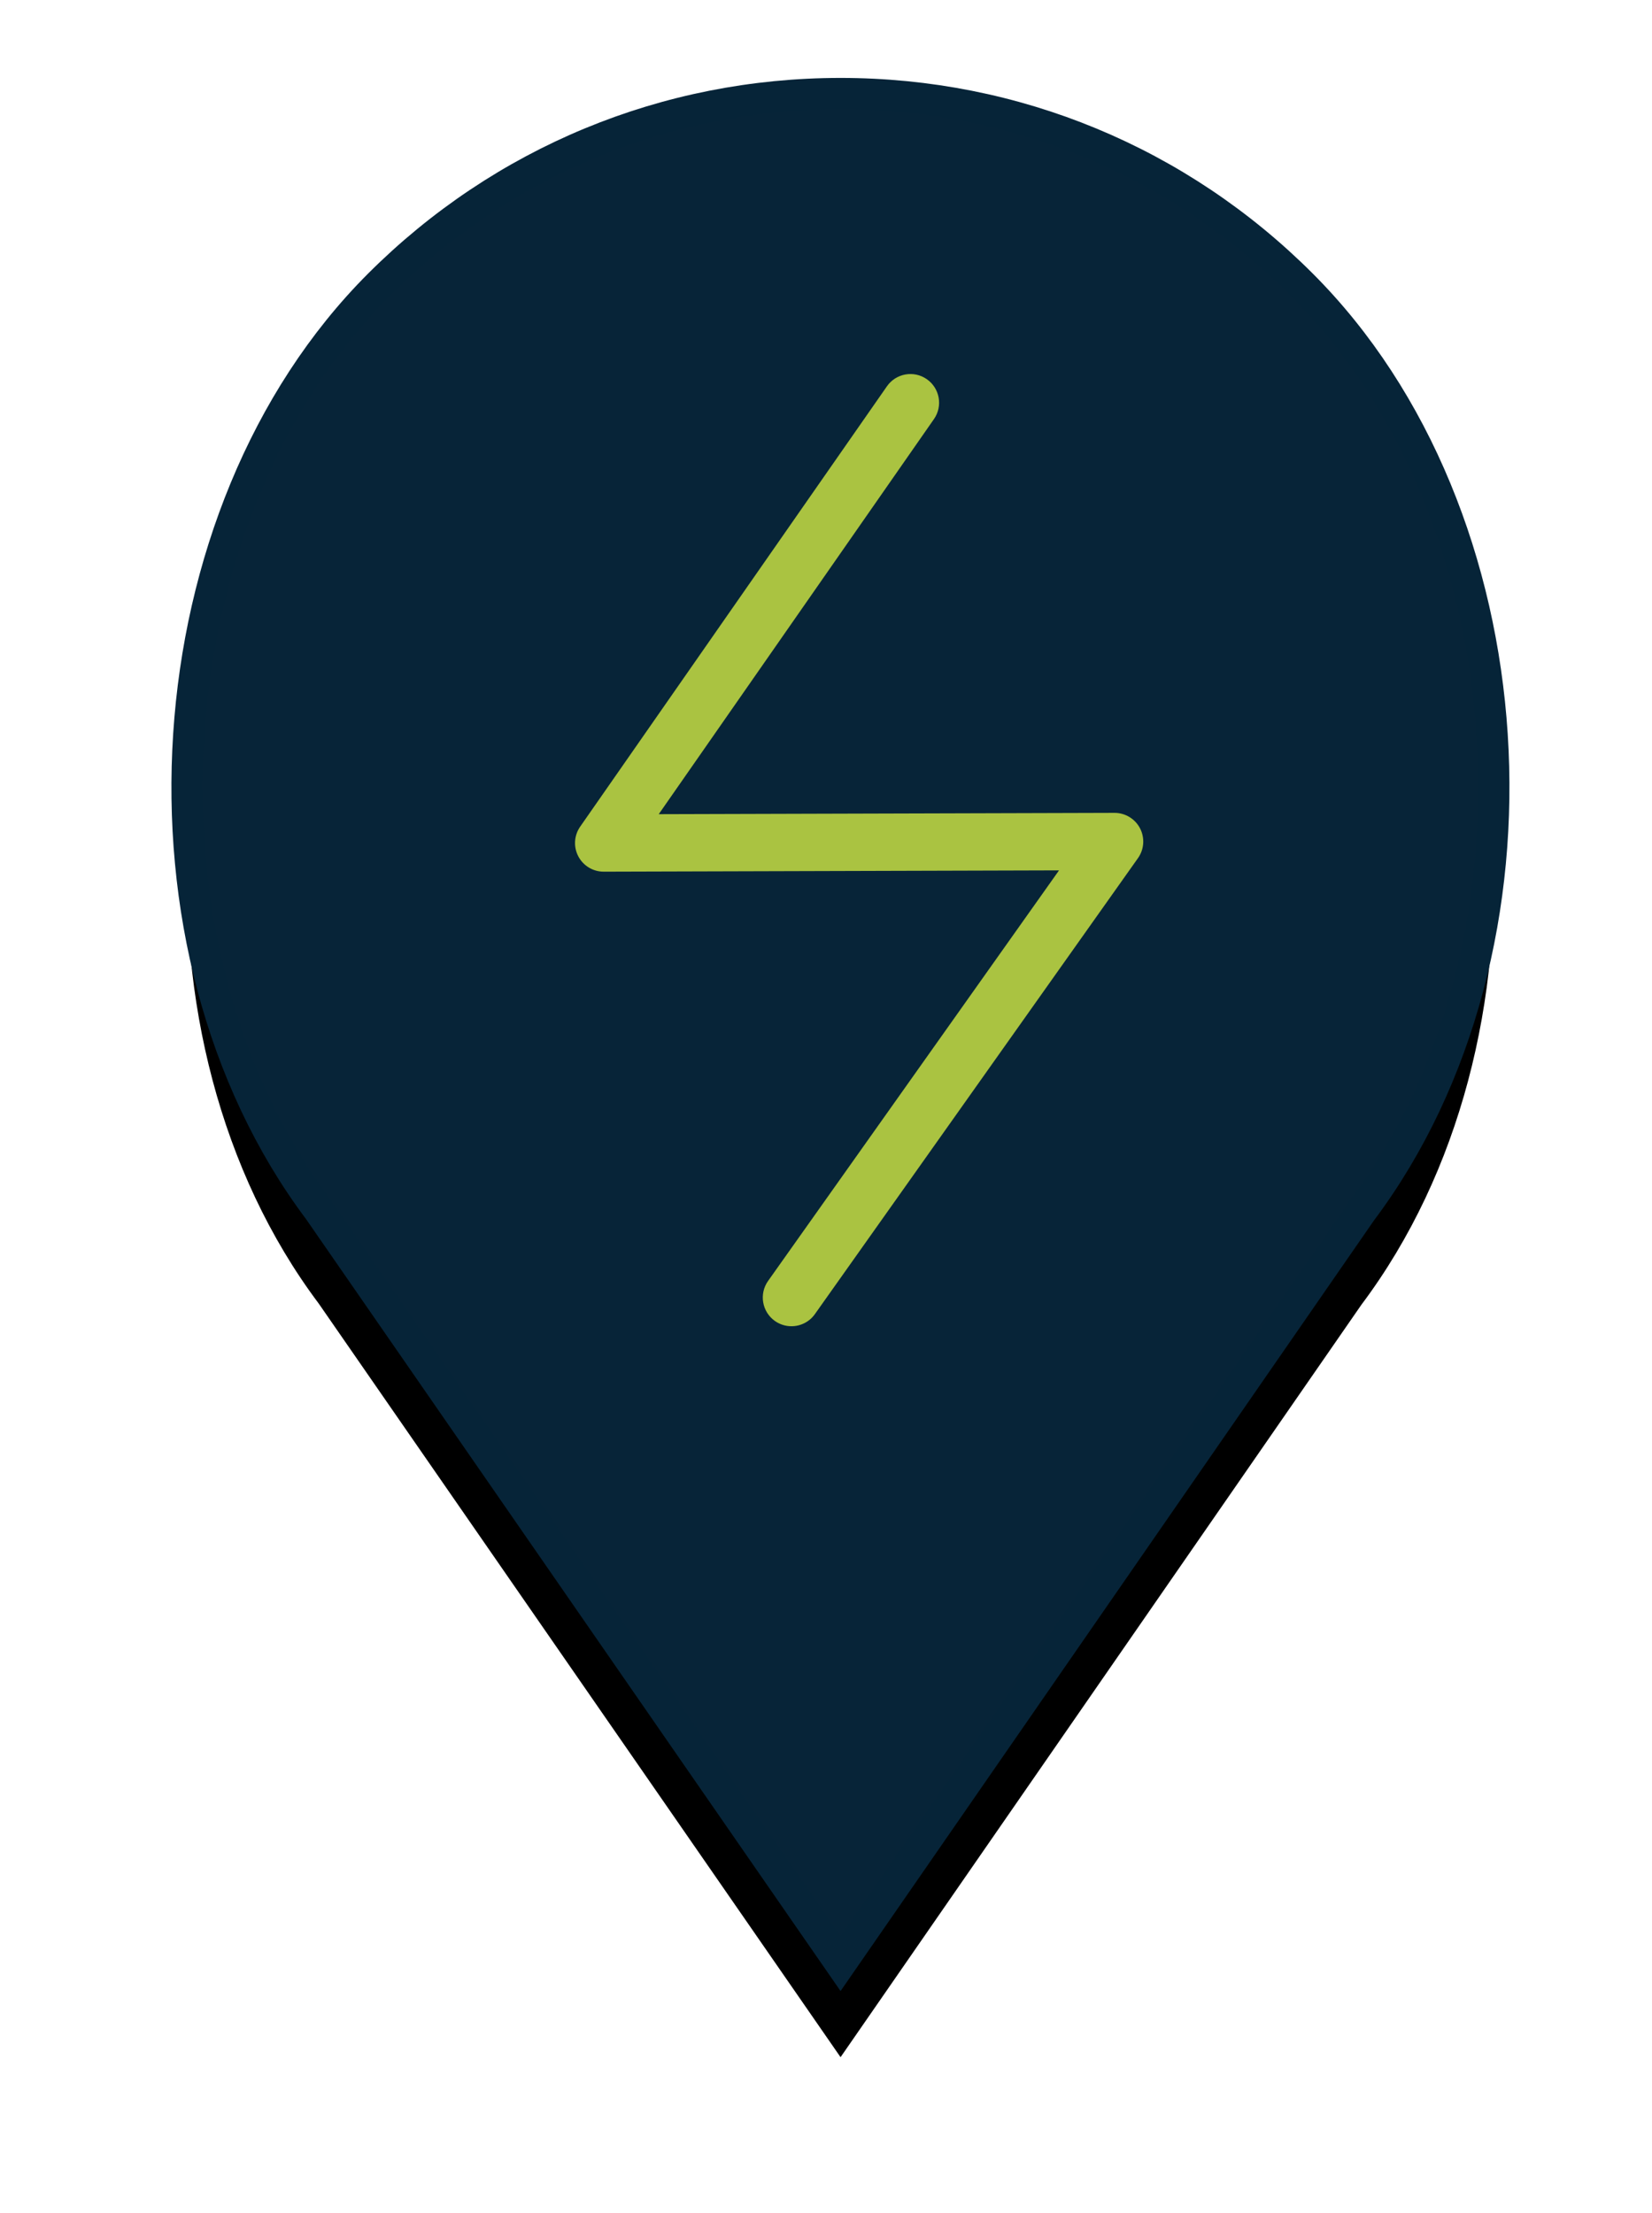 <?xml version="1.0" encoding="UTF-8" standalone="no"?>
<svg width="53px" height="71px" viewBox="0 0 53 71" version="1.1" xmlns="http://www.w3.org/2000/svg" xmlns:xlink="http://www.w3.org/1999/xlink">
    <!-- Generator: Sketch 40.3 (33839) - http://www.bohemiancoding.com/sketch -->
    <title>Group 3</title>
    <desc>Created with Sketch.</desc>
    <defs>
        <path d="M6.165,6.128 C10.121,2.177 15.375,-7.10542736e-15 20.967,-7.10542736e-15 C26.552,-7.10542736e-15 31.812,2.177 35.761,6.128 C43.134,13.499 44.045,27.373 37.678,35.858 L20.967,60 L4.225,35.821 C-2.111,27.373 -1.206,13.499 6.165,6.128 L6.165,6.128 Z" id="path-1"></path>
        <filter x="-50%" y="-50%" width="200%" height="200%" filterUnits="objectBoundingBox" id="filter-2">
            <feMorphology radius="0.5" operator="dilate" in="SourceAlpha" result="shadowSpreadOuter1"></feMorphology>
            <feOffset dx="0" dy="3" in="shadowSpreadOuter1" result="shadowOffsetOuter1"></feOffset>
            <feGaussianBlur stdDeviation="2.5" in="shadowOffsetOuter1" result="shadowBlurOuter1"></feGaussianBlur>
            <feComposite in="shadowBlurOuter1" in2="SourceAlpha" operator="out" result="shadowBlurOuter1"></feComposite>
            <feColorMatrix values="0 0 0 0 0.514   0 0 0 0 0.569   0 0 0 0 0.608  0 0 0 1 0" type="matrix" in="shadowBlurOuter1"></feColorMatrix>
        </filter>
    </defs>
    <g id="Page-1" stroke="none" stroke-width="1" fill="none" fill-rule="evenodd">
        <g id="Group-3" transform="translate(6, 3)">
            <g id="Stroke-567-Copy">
                <use fill="black" fill-opacity="1" filter="url(#filter-2)" xlink:href="#path-1"></use>
                <use stroke="#062438" stroke-width="1" fill="#072438" fill-rule="evenodd" xlink:href="#path-1"></use>
            </g>
            <path d="M19.391,39.549 C19.207,39.549 19.022,39.494 18.86,39.38 C18.446,39.086 18.348,38.511 18.641,38.097 L27.976,24.924 C23.728,24.936 13.371,24.966 13.371,24.966 L13.368,24.966 C13.026,24.966 12.712,24.777 12.553,24.473 C12.394,24.169 12.417,23.802 12.614,23.52 L22.454,9.395 C22.744,8.977 23.318,8.875 23.734,9.165 C24.151,9.456 24.254,10.029 23.963,10.446 L15.134,23.121 C19.339,23.109 29.597,23.079 29.759,23.079 C30.103,23.079 30.418,23.272 30.576,23.577 C30.733,23.883 30.708,24.251 30.509,24.531 L20.143,39.161 C19.964,39.414 19.68,39.549 19.391,39.549 L19.391,39.549 Z" id="Fill-164" fill="#AAC341"></path>
        </g>
    </g>
</svg>